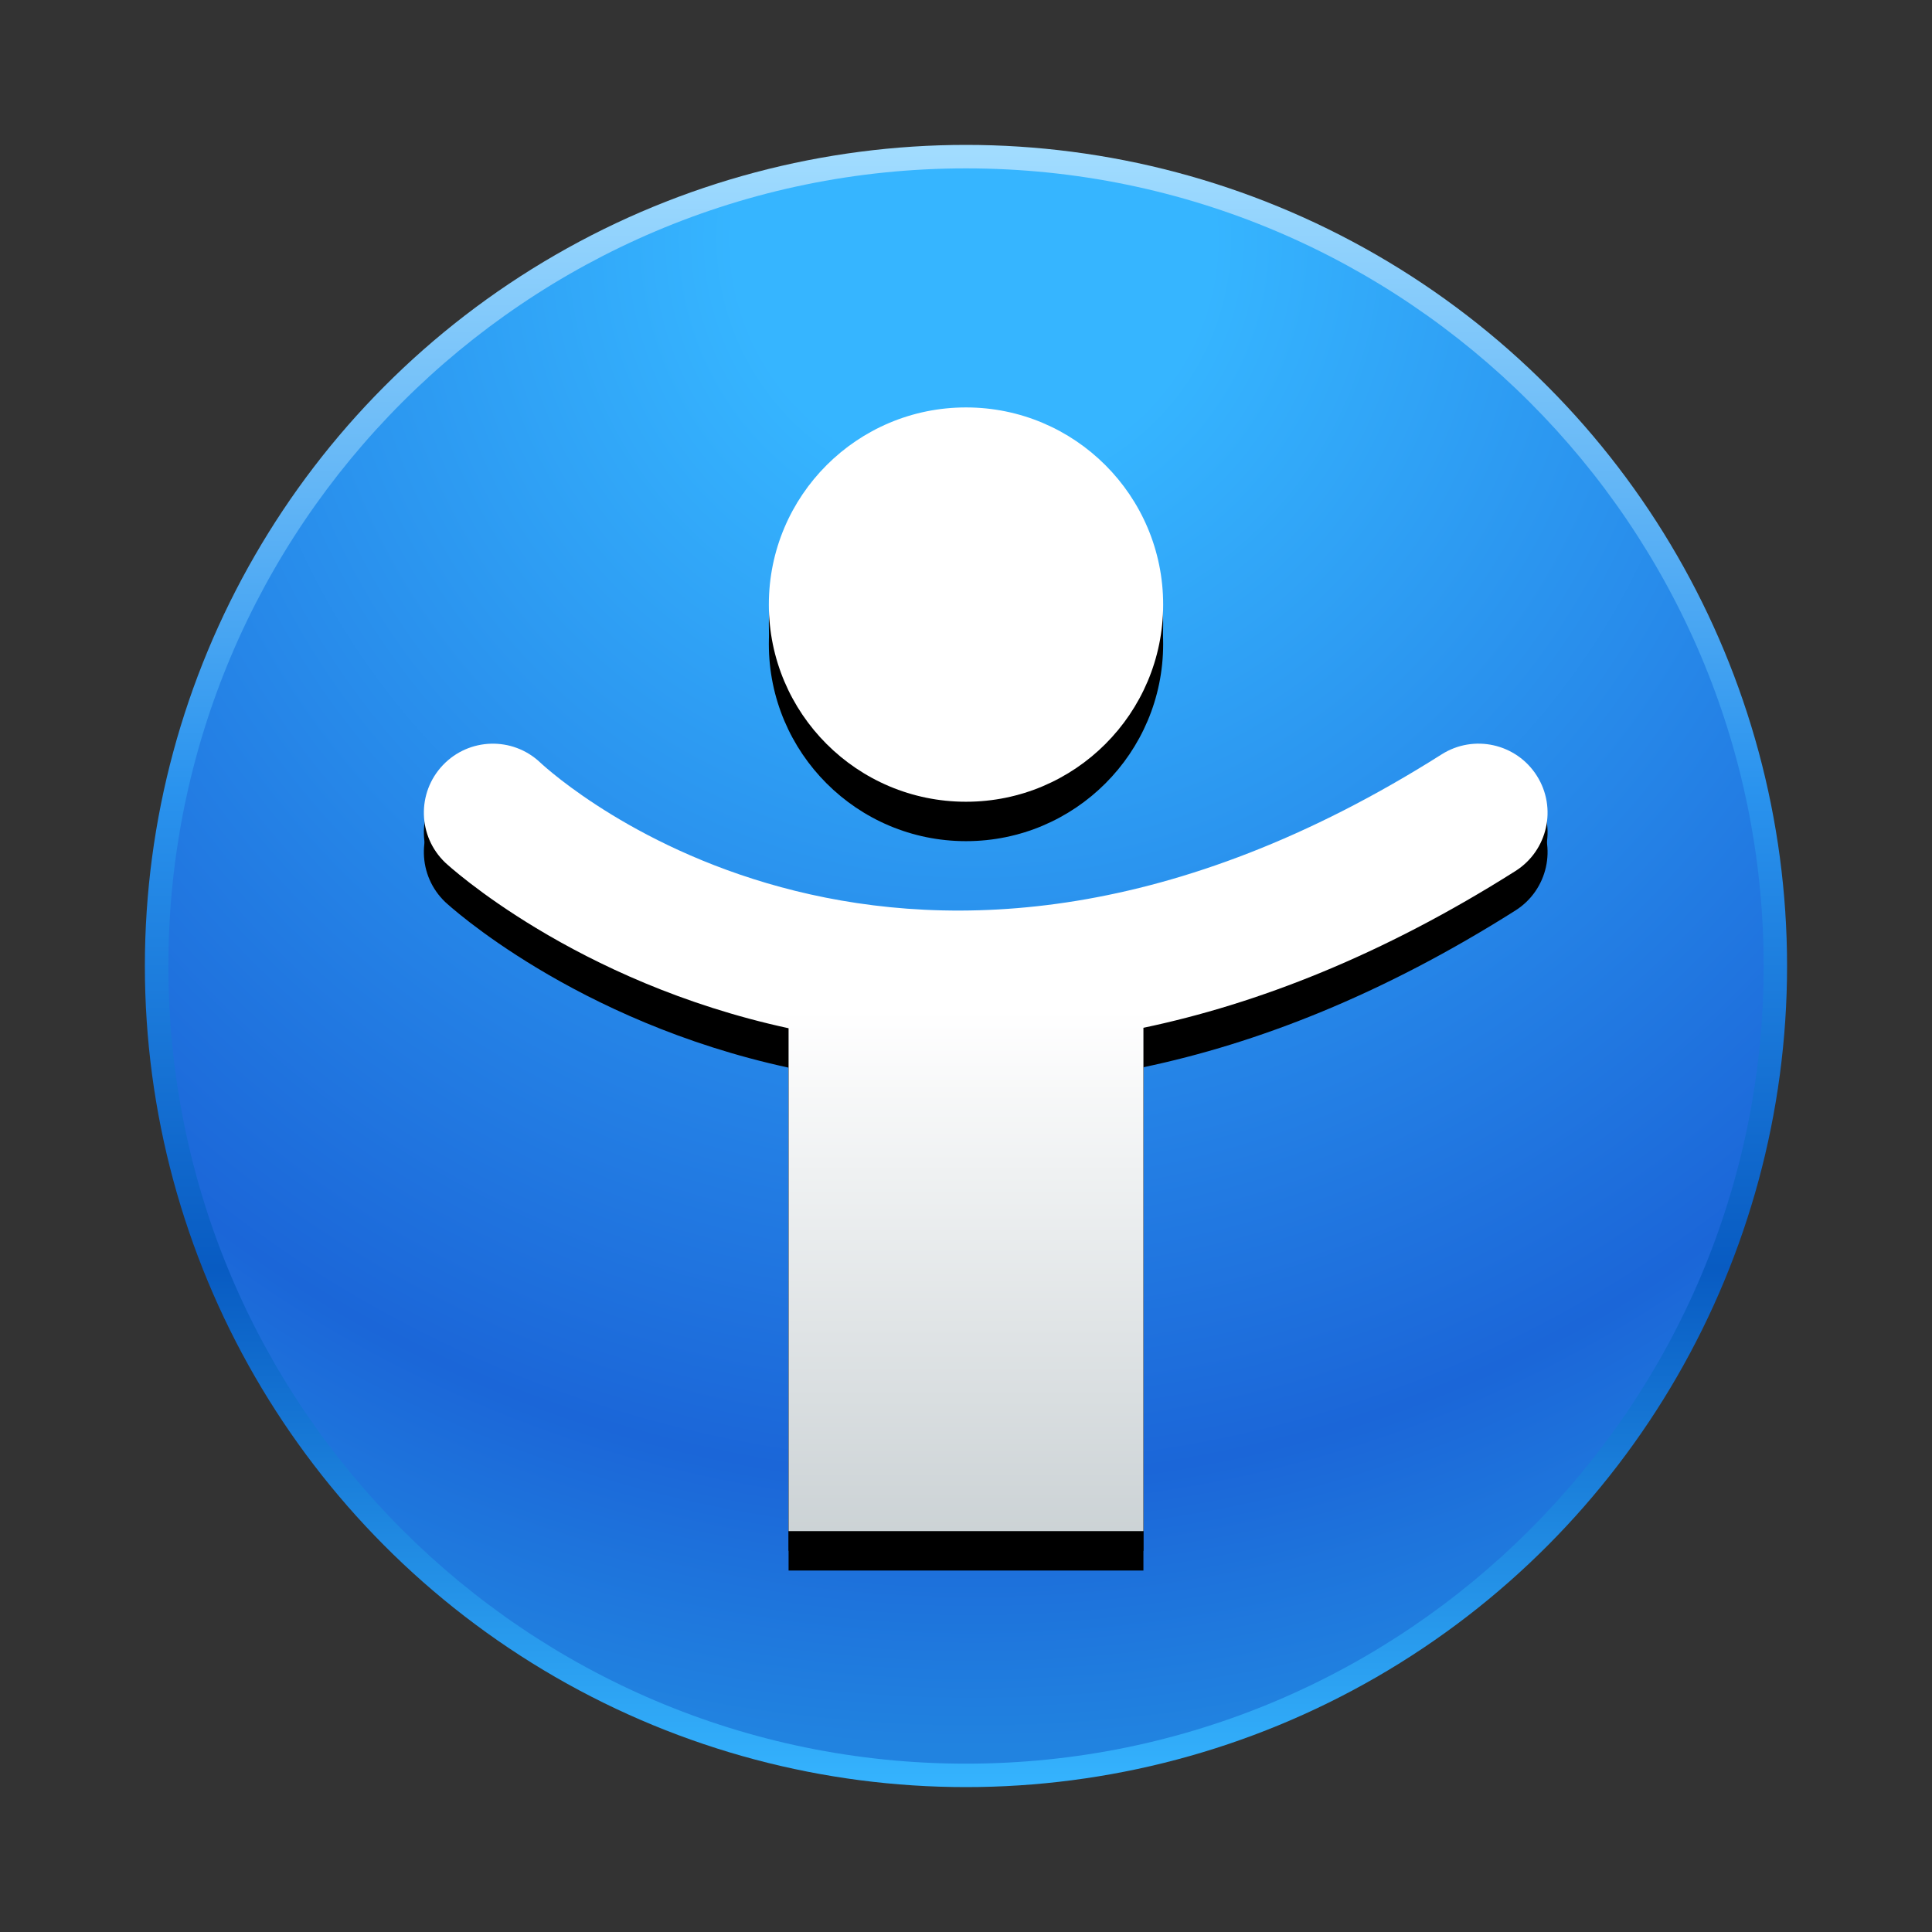 <?xml version="1.0" ?>
<!DOCTYPE svg  PUBLIC '-//W3C//DTD SVG 1.1//EN'  'http://www.w3.org/Graphics/SVG/1.1/DTD/svg11.dtd'>
<svg height="60" viewBox="0 0 60 60" width="60" xmlns="http://www.w3.org/2000/svg" xmlns:xlink="http://www.w3.org/1999/xlink">
<rect x="0" y="0" width="60" height="60" fill="#333333" stroke="none"/>
<g transform="matrix(1 0 0 1 4.499 4.5)">
<defs>
</defs>
<linearGradient gradientUnits="userSpaceOnUse" id="SVGID_1_" x1="25.5" x2="25.5" y1="0.243" y2="51.243">
	<stop offset="0" style="stop-color:#A1DCFF"/>
	<stop offset="0.388" style="stop-color:#2A93EE"/>
	<stop offset="0.679" style="stop-color:#085BC2"/>
	<stop offset="1" style="stop-color:#36B5FF"/>
</linearGradient>
<circle cx="25.5" cy="25.5" fill="url(#SVGID_1_)" r="25.5"/>
<radialGradient cx="25.744" cy="2.915" gradientUnits="userSpaceOnUse" id="SVGID_2_" r="46.872">
	<stop offset="0.158" style="stop-color:#36B5FF"/>
	<stop offset="0.824" style="stop-color:#1B66D8"/>
	<stop offset="1" style="stop-color:#2183E0"/>
</radialGradient>
<path d="M25.501,50.272c-13.66,0-24.771-11.112-24.771-24.772S11.841,0.729,25.501,0.729  S50.273,11.84,50.273,25.5S39.161,50.272,25.501,50.272L25.501,50.272z" fill="url(#SVGID_2_)"/>
<circle cx="25.501" cy="14.888" r="6.123"/>
<path d="M43.229,20.204c-0.633-1-1.957-1.298-2.957-0.664c-16.645,10.542-27.534,0.682-27.996,0.251  c-0.858-0.809-2.209-0.772-3.022,0.084c-0.815,0.858-0.781,2.214,0.077,3.029c0.072,0.068,4.009,3.7,10.66,5.141v15.618h11.02  V28.031c3.536-0.742,7.409-2.245,11.556-4.87C43.565,22.528,43.863,21.204,43.229,20.204z"/>
<circle cx="25.501" cy="15.5" r="6.123"/>
<path d="M43.229,20.816c-0.633-1-1.957-1.298-2.957-0.664c-16.645,10.542-27.534,0.682-27.996,0.251  c-0.858-0.809-2.209-0.772-3.022,0.084c-0.815,0.858-0.781,2.214,0.077,3.029c0.072,0.068,4.009,3.7,10.66,5.141v15.618h11.02  V28.644c3.536-0.742,7.409-2.245,11.556-4.87C43.565,23.14,43.863,21.816,43.229,20.816z"/>
<linearGradient gradientUnits="userSpaceOnUse" id="SVGID_3_" x1="25.5" x2="25.5" y1="8.153" y2="43.666">
	<stop offset="0" style="stop-color:#FFFFFF"/>
	<stop offset="0.527" style="stop-color:#FFFFFF"/>
	<stop offset="1" style="stop-color:#CAD1D4"/>
</linearGradient>
<circle cx="25.501" cy="14.276" fill="url(#SVGID_3_)" r="6.123"/>
<linearGradient gradientUnits="userSpaceOnUse" id="SVGID_4_" x1="26.113" x2="26.113" y1="8.153" y2="43.665">
	<stop offset="0" style="stop-color:#FFFFFF"/>
	<stop offset="0.527" style="stop-color:#FFFFFF"/>
	<stop offset="1" style="stop-color:#CAD1D4"/>
</linearGradient>
<path d="M43.229,19.592c-0.633-1-1.957-1.298-2.957-0.664c-16.645,10.542-27.534,0.682-27.996,0.251  c-0.858-0.809-2.209-0.772-3.022,0.084c-0.815,0.858-0.781,2.214,0.077,3.029c0.072,0.068,4.009,3.701,10.66,5.141v15.618h11.02  V27.419c3.536-0.742,7.409-2.245,11.556-4.87C43.565,21.916,43.863,20.592,43.229,19.592z" fill="url(#SVGID_4_)"/>
</g>
</svg>